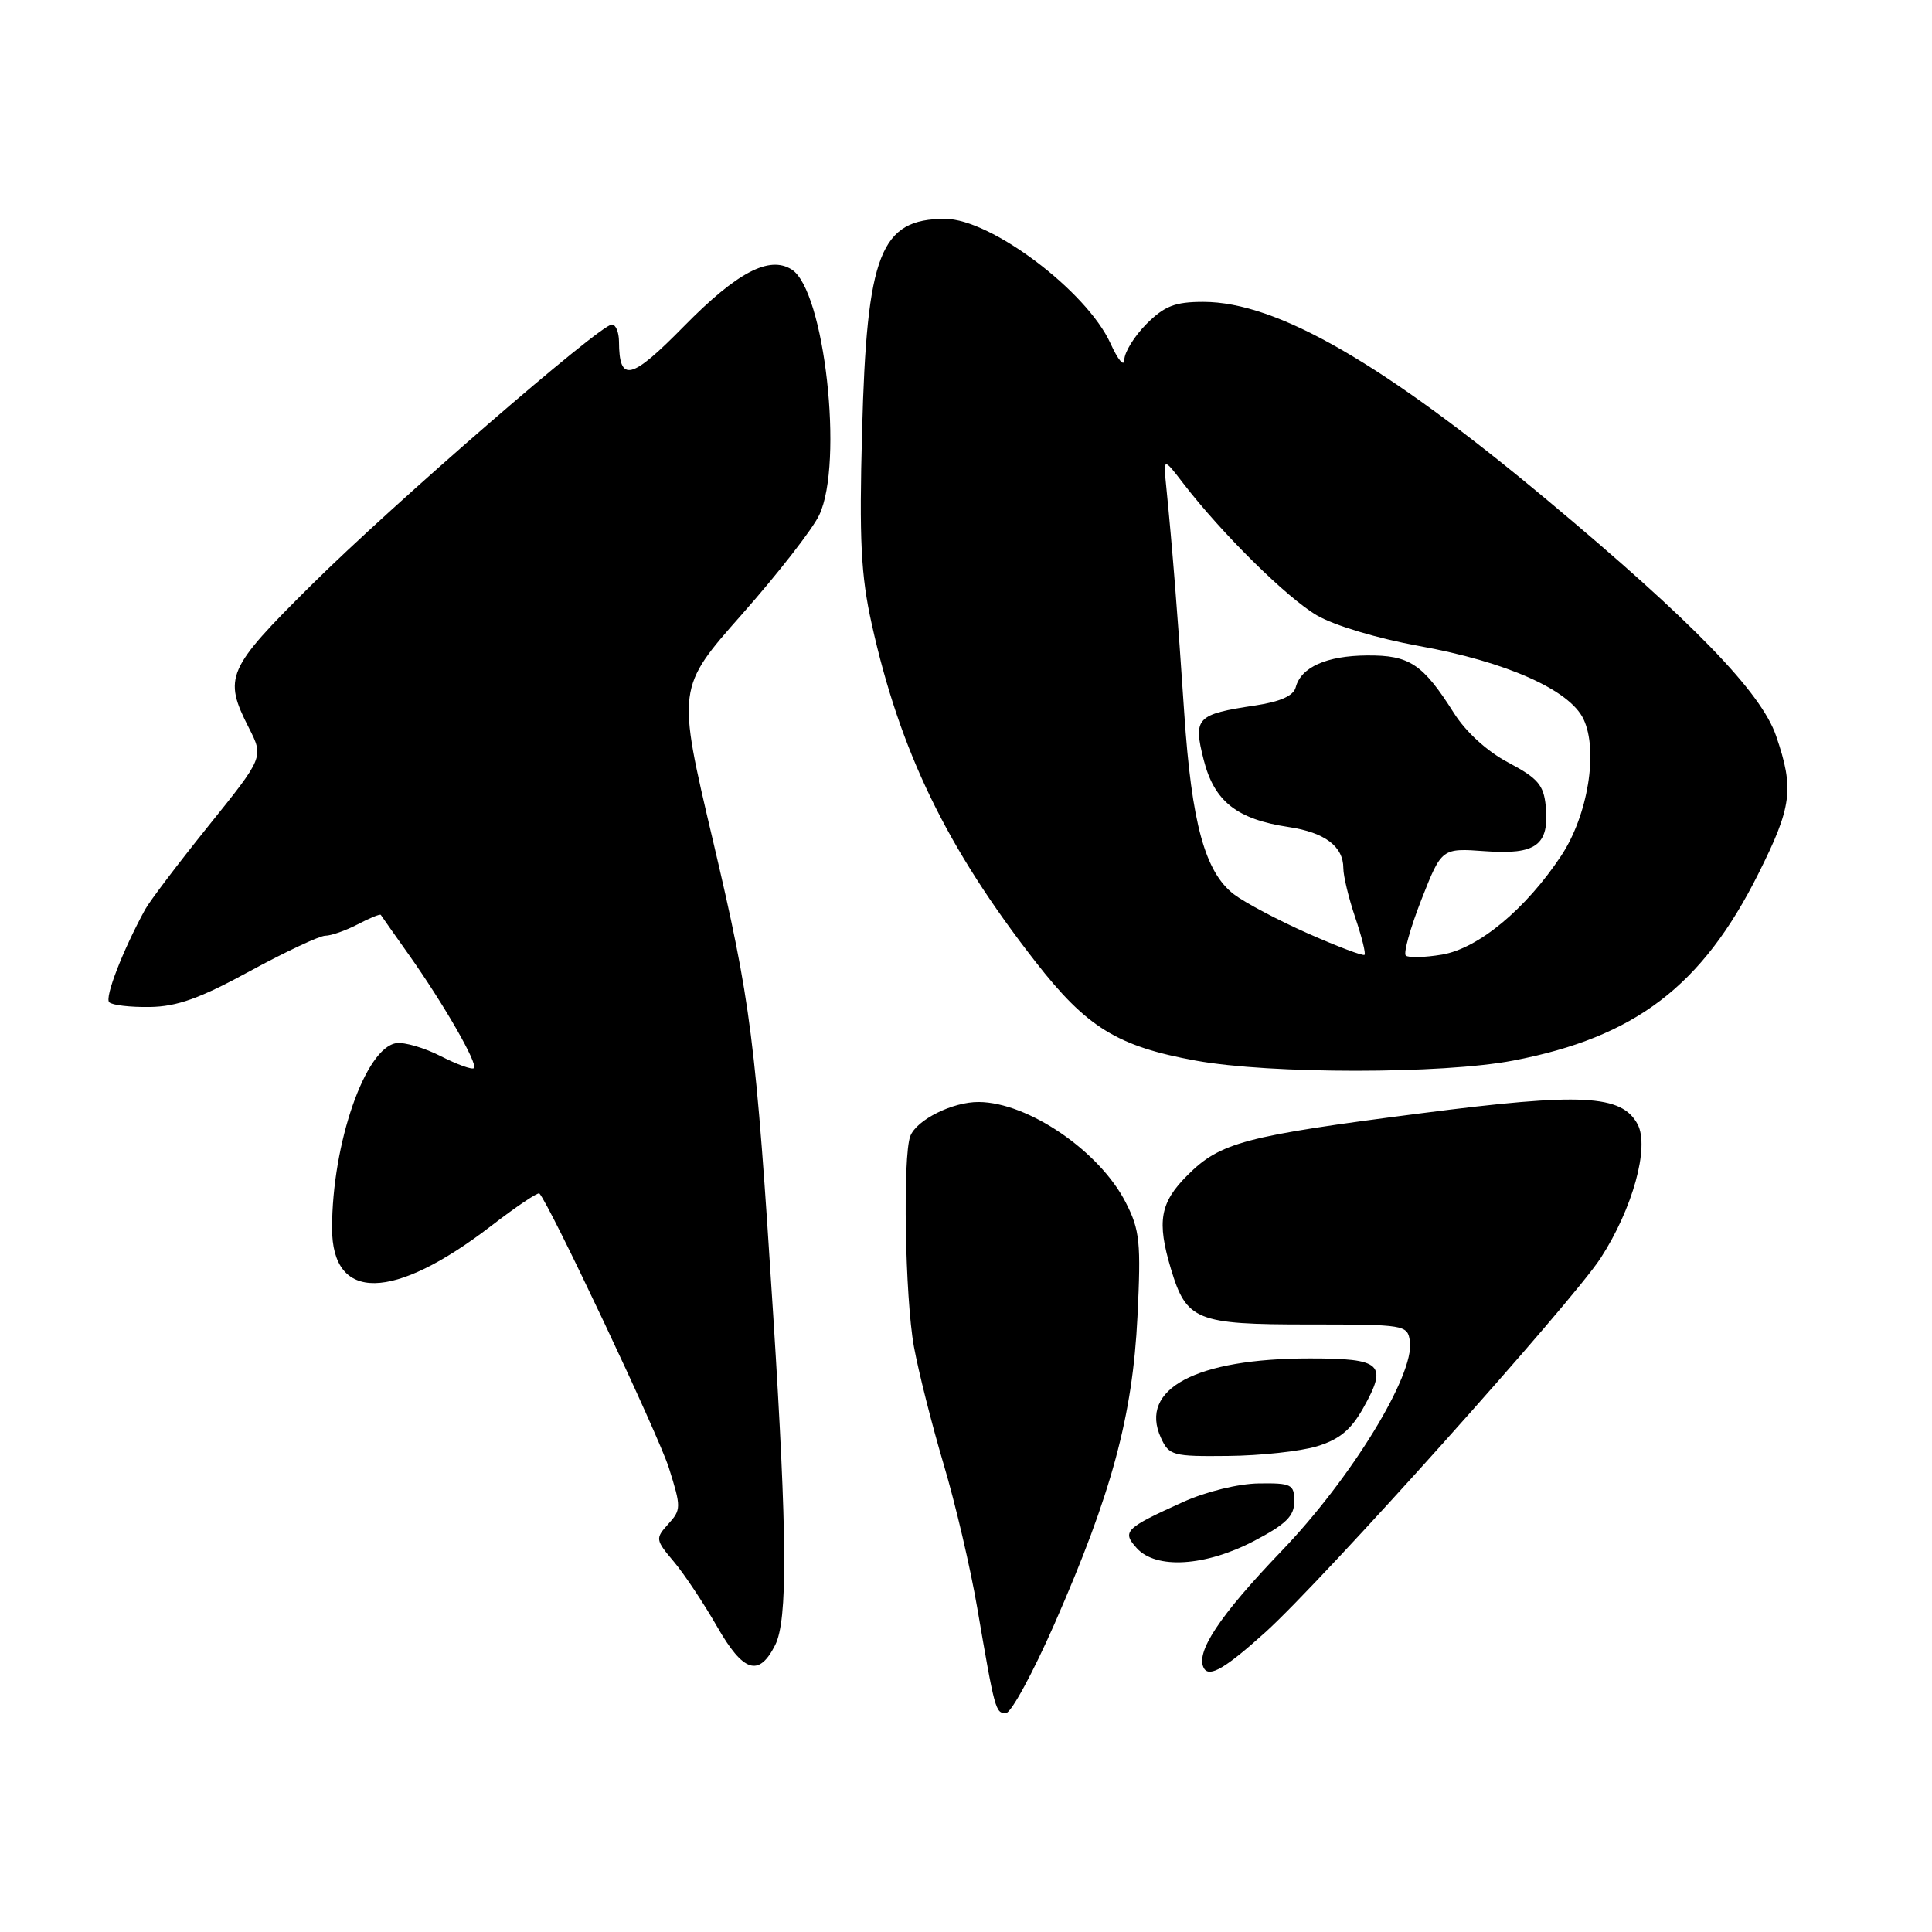 <?xml version="1.0" encoding="UTF-8" standalone="no"?>
<!DOCTYPE svg PUBLIC "-//W3C//DTD SVG 1.1//EN" "http://www.w3.org/Graphics/SVG/1.1/DTD/svg11.dtd" >
<svg xmlns="http://www.w3.org/2000/svg" xmlns:xlink="http://www.w3.org/1999/xlink" version="1.1" viewBox="0 0 256 256">
 <g >
 <path fill="currentColor"
d=" M 139.72 215.18 C 147.31 197.88 150.08 187.62 150.72 174.46 C 151.20 164.62 151.04 162.99 149.17 159.34 C 145.71 152.55 136.24 146.07 129.70 146.02 C 126.24 145.99 121.45 148.38 120.62 150.54 C 119.60 153.21 119.92 171.94 121.10 178.44 C 121.71 181.77 123.48 188.78 125.03 194.00 C 126.59 199.22 128.59 207.78 129.48 213.00 C 131.82 226.65 131.91 227.00 133.28 227.00 C 133.97 227.00 136.86 221.68 139.72 215.18 Z  M 167.68 216.27 C 175.28 209.41 208.26 172.60 212.09 166.71 C 216.33 160.18 218.60 151.98 216.99 148.97 C 214.88 145.04 209.59 144.77 188.34 147.51 C 164.88 150.53 161.69 151.37 157.32 155.75 C 153.71 159.36 153.27 161.84 155.15 168.12 C 157.21 174.98 158.50 175.50 173.36 175.50 C 186.23 175.50 186.51 175.55 186.82 177.75 C 187.45 182.18 179.02 195.94 169.80 205.53 C 161.54 214.14 158.30 219.05 159.55 221.09 C 160.29 222.28 162.43 221.01 167.68 216.27 Z  M 102.71 217.99 C 104.38 214.69 104.32 203.69 102.47 174.50 C 100.13 137.59 99.54 132.93 94.45 111.30 C 89.70 91.14 89.70 91.14 98.32 81.39 C 103.07 76.02 107.67 70.11 108.55 68.25 C 111.82 61.37 109.25 38.43 104.90 35.71 C 101.93 33.84 97.66 36.08 90.68 43.18 C 83.59 50.40 82.05 50.77 82.02 45.25 C 82.01 44.01 81.59 43.00 81.08 43.00 C 79.52 43.00 52.06 66.80 41.25 77.53 C 30.04 88.65 29.56 89.75 32.98 96.45 C 34.95 100.33 34.95 100.33 27.62 109.44 C 23.59 114.45 19.81 119.44 19.22 120.53 C 16.25 125.97 13.85 132.18 14.47 132.80 C 14.85 133.19 17.27 133.47 19.85 133.43 C 23.45 133.38 26.50 132.29 33.11 128.68 C 37.84 126.11 42.33 124.00 43.10 123.99 C 43.87 123.99 45.80 123.31 47.40 122.48 C 48.99 121.64 50.37 121.08 50.46 121.23 C 50.55 121.38 52.22 123.75 54.17 126.50 C 58.80 133.04 63.36 140.97 62.80 141.53 C 62.56 141.77 60.59 141.06 58.43 139.96 C 56.27 138.85 53.61 138.07 52.53 138.22 C 48.42 138.80 44.00 151.51 44.00 162.76 C 44.00 172.55 52.10 172.43 65.08 162.44 C 68.40 159.88 71.28 157.95 71.47 158.14 C 72.80 159.52 87.25 190.13 88.63 194.50 C 90.27 199.70 90.27 200.05 88.55 201.94 C 86.82 203.86 86.84 204.02 89.29 206.93 C 90.68 208.58 93.25 212.45 95.01 215.52 C 98.49 221.60 100.55 222.26 102.71 217.99 Z  M 166.14 204.20 C 170.40 201.97 171.50 200.89 171.50 198.95 C 171.50 196.69 171.14 196.50 166.79 196.56 C 164.08 196.60 159.83 197.64 156.79 199.01 C 149.05 202.51 148.63 202.93 150.63 205.14 C 153.18 207.96 159.70 207.56 166.14 204.20 Z  M 174.48 191.65 C 177.47 190.75 179.01 189.47 180.64 186.57 C 183.91 180.74 183.11 180.00 173.57 180.00 C 158.48 180.00 150.88 184.04 153.82 190.50 C 154.90 192.87 155.38 193.00 162.73 192.92 C 167.00 192.88 172.29 192.31 174.48 191.65 Z  M 200.51 140.53 C 216.65 137.44 225.54 130.67 232.99 115.78 C 237.45 106.88 237.75 104.55 235.35 97.53 C 233.38 91.74 224.34 82.41 205.18 66.40 C 183.35 48.16 169.21 40.00 159.44 40.00 C 155.70 40.00 154.31 40.54 151.92 42.92 C 150.32 44.53 148.99 46.67 148.98 47.67 C 148.97 48.68 148.14 47.70 147.14 45.49 C 143.99 38.57 131.28 29.00 125.24 29.00 C 116.64 29.00 114.85 33.58 114.23 57.15 C 113.84 71.53 114.08 76.26 115.50 82.65 C 119.25 99.58 125.44 112.35 137.21 127.44 C 143.99 136.14 148.06 138.65 158.47 140.54 C 168.32 142.33 191.12 142.33 200.51 140.53 Z  M 173.29 123.68 C 169.34 121.93 164.94 119.60 163.50 118.50 C 159.67 115.56 157.90 109.09 156.92 94.50 C 156.07 81.70 155.32 72.31 154.54 64.55 C 154.14 60.60 154.14 60.60 156.79 64.05 C 161.91 70.71 170.54 79.23 174.50 81.54 C 176.79 82.88 182.57 84.61 188.00 85.59 C 199.58 87.68 207.98 91.41 209.82 95.28 C 211.81 99.47 210.41 108.05 206.86 113.40 C 202.18 120.46 195.90 125.67 191.08 126.49 C 188.76 126.88 186.60 126.93 186.27 126.61 C 185.95 126.28 186.88 122.94 188.35 119.19 C 191.03 112.37 191.03 112.37 196.81 112.79 C 203.56 113.28 205.31 111.98 204.82 106.82 C 204.55 104.02 203.77 103.12 199.89 101.06 C 197.07 99.58 194.25 97.01 192.65 94.48 C 188.54 87.98 186.77 86.80 181.14 86.85 C 175.78 86.89 172.39 88.40 171.69 91.07 C 171.40 92.19 169.67 92.97 166.38 93.47 C 158.51 94.65 158.08 95.10 159.50 100.70 C 160.90 106.20 163.89 108.56 170.77 109.59 C 175.55 110.31 178.00 112.15 178.00 115.04 C 178.00 116.08 178.71 119.01 179.57 121.56 C 180.44 124.11 180.99 126.34 180.81 126.52 C 180.63 126.71 177.24 125.43 173.29 123.68 Z "/>
</g>
</svg>